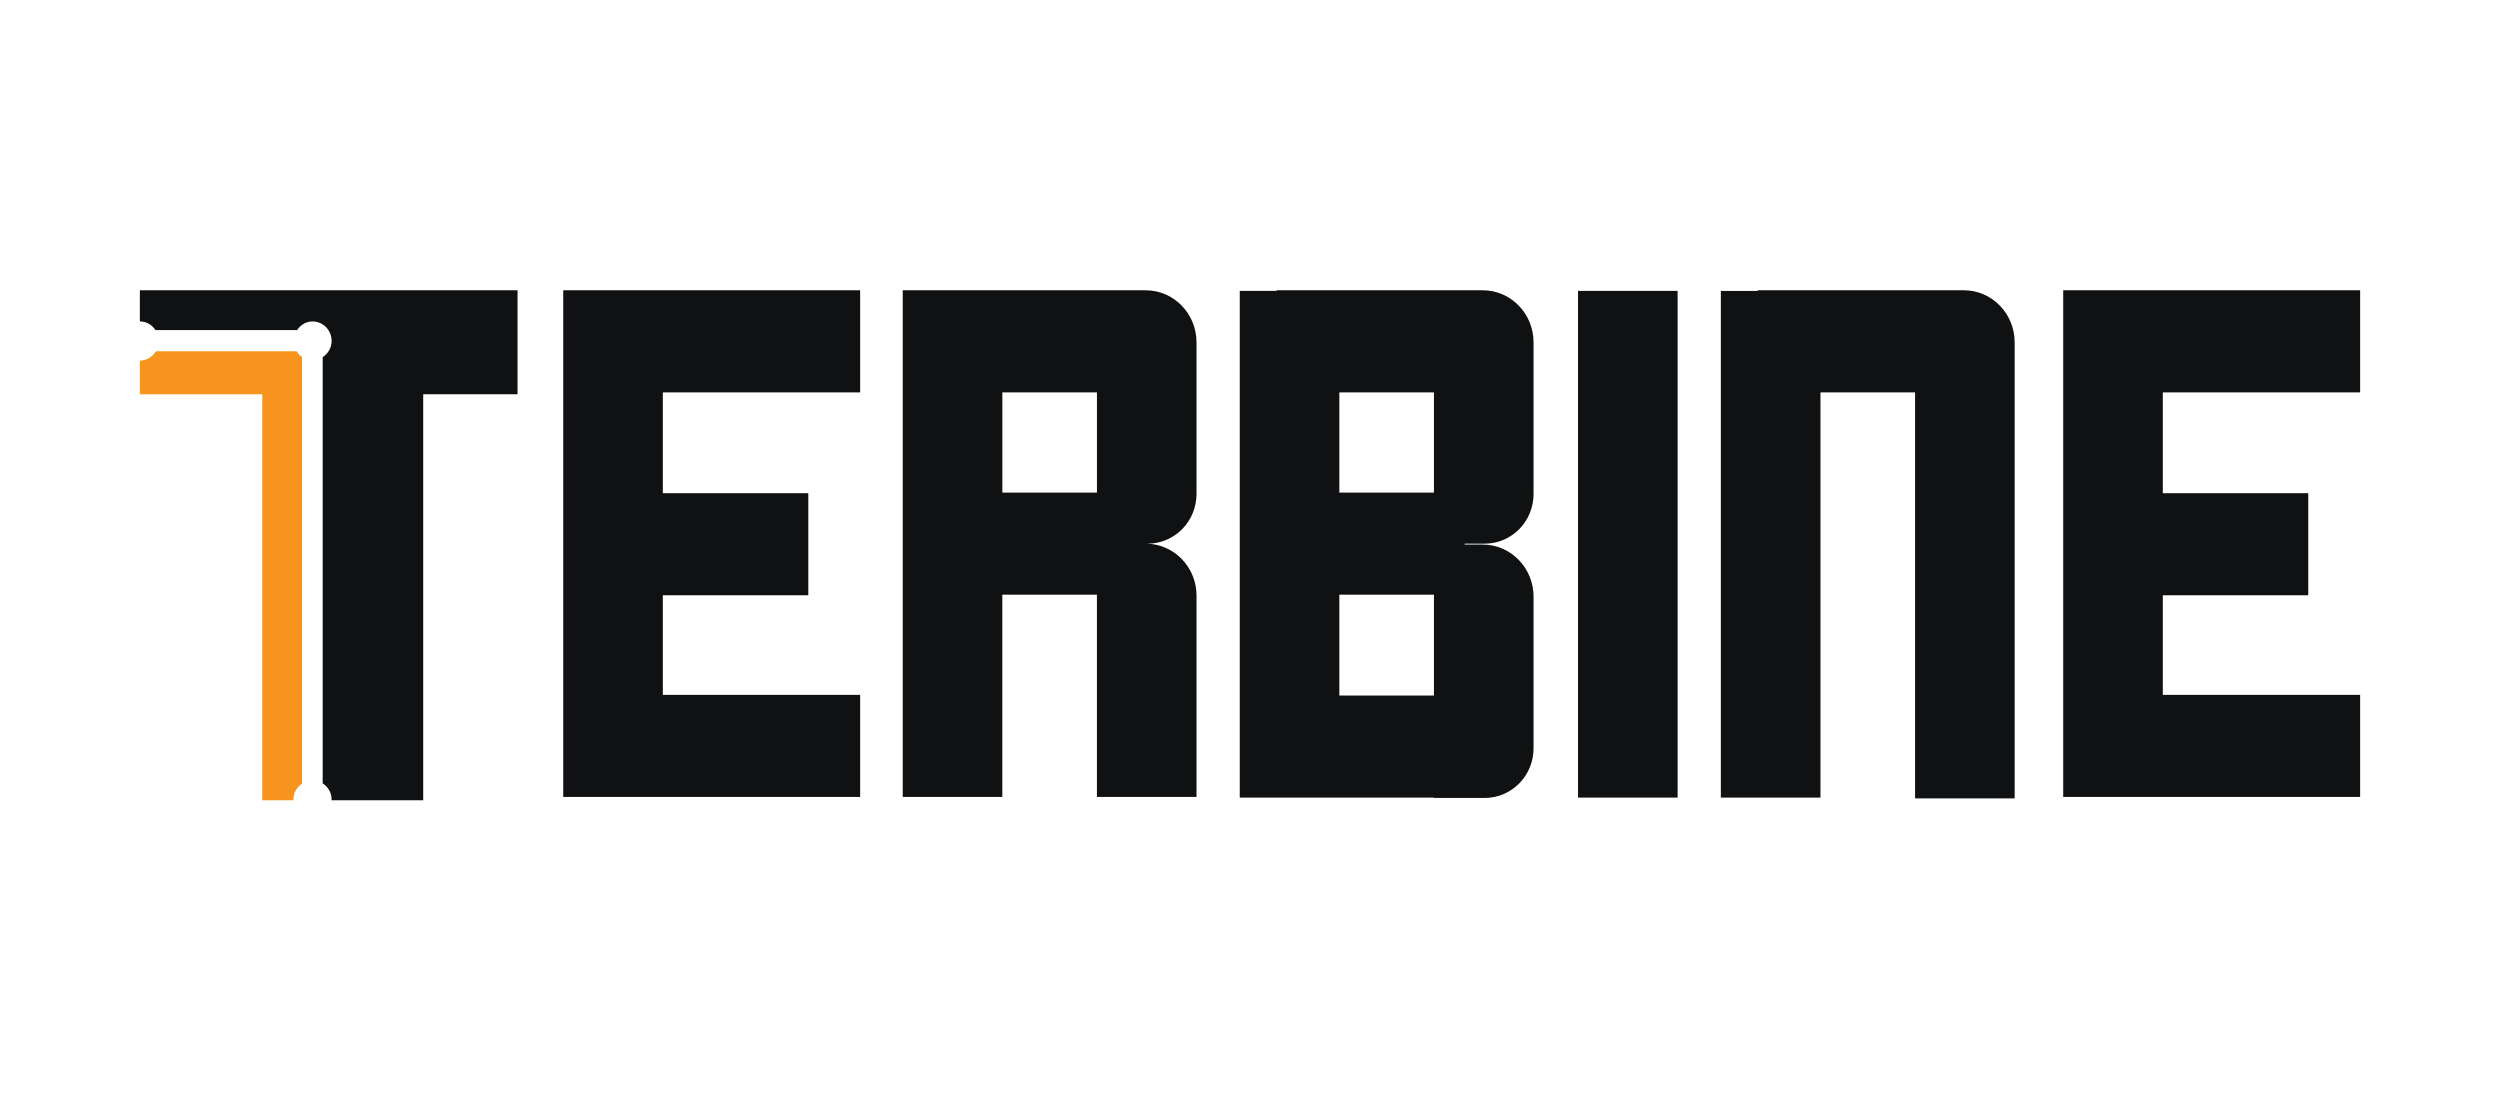 <svg width="143" height="63" viewBox="0 0 143 63" fill="none" xmlns="http://www.w3.org/2000/svg">
<path fill-rule="evenodd" clip-rule="evenodd" d="M8.01 18.386L8 18.387V16.604H29.604V22.552H24.207V45.774H18.961C18.961 45.767 18.963 45.76 18.965 45.754C18.967 45.747 18.969 45.74 18.969 45.732C18.969 45.337 18.758 45.007 18.457 44.807V20.431C18.758 20.231 18.969 19.901 18.969 19.505C18.969 18.886 18.481 18.386 17.876 18.386C17.503 18.386 17.19 18.589 16.993 18.881H8.894C8.697 18.589 8.384 18.386 8.01 18.386ZM62.745 28.175H57.335V22.445H62.745V28.175ZM65.534 16.604C67.14 16.604 68.441 17.938 68.441 19.584V28.245C68.444 28.998 68.152 29.722 67.631 30.257C67.109 30.792 66.4 31.094 65.659 31.097H65.578C67.172 31.127 68.447 32.452 68.441 34.073V45.585H62.744V34.015H57.333V45.585H51.637V16.604H65.534ZM90.263 16.639V45.622H95.96V16.639H90.263ZM76.611 39.783H82.022V34.016H76.611V39.783ZM82.022 28.176H76.611V22.446H82.022V28.176ZM84.812 16.604C86.418 16.604 87.72 17.938 87.72 19.584V28.245C87.723 28.998 87.432 29.722 86.91 30.257C86.388 30.792 85.679 31.094 84.938 31.097H83.779V31.149H84.814C86.418 31.149 87.72 32.485 87.72 34.131V42.79C87.723 43.544 87.432 44.267 86.91 44.802C86.388 45.337 85.679 45.639 84.938 45.643H82.023V45.622H70.914V16.639H73.021V16.604H84.812ZM115.239 19.584C115.239 17.938 113.937 16.604 112.333 16.604H100.54V16.64H98.433V45.623H104.131V22.444H109.542V45.668H115.239V19.584ZM33.644 16.604H49.2V22.444H37.914V28.211H46.235V34.051H37.914V39.745H49.2V45.585H32.217V16.604H33.644ZM123.713 22.444H135V16.604H118.016V45.585H135V39.745H123.713V34.051H132.033V28.211H123.713V22.444Z" fill="#101113"/>
<path d="M8.919 20.094C8.724 20.406 8.399 20.625 8.011 20.625L8.001 20.623V22.553H15.002V45.774H16.792C16.792 45.76 16.785 45.748 16.785 45.732C16.785 45.347 16.985 45.024 17.274 44.823V20.416C17.151 20.331 17.047 20.221 16.969 20.093H8.919V20.094Z" fill="#F7941D"/>
</svg>
